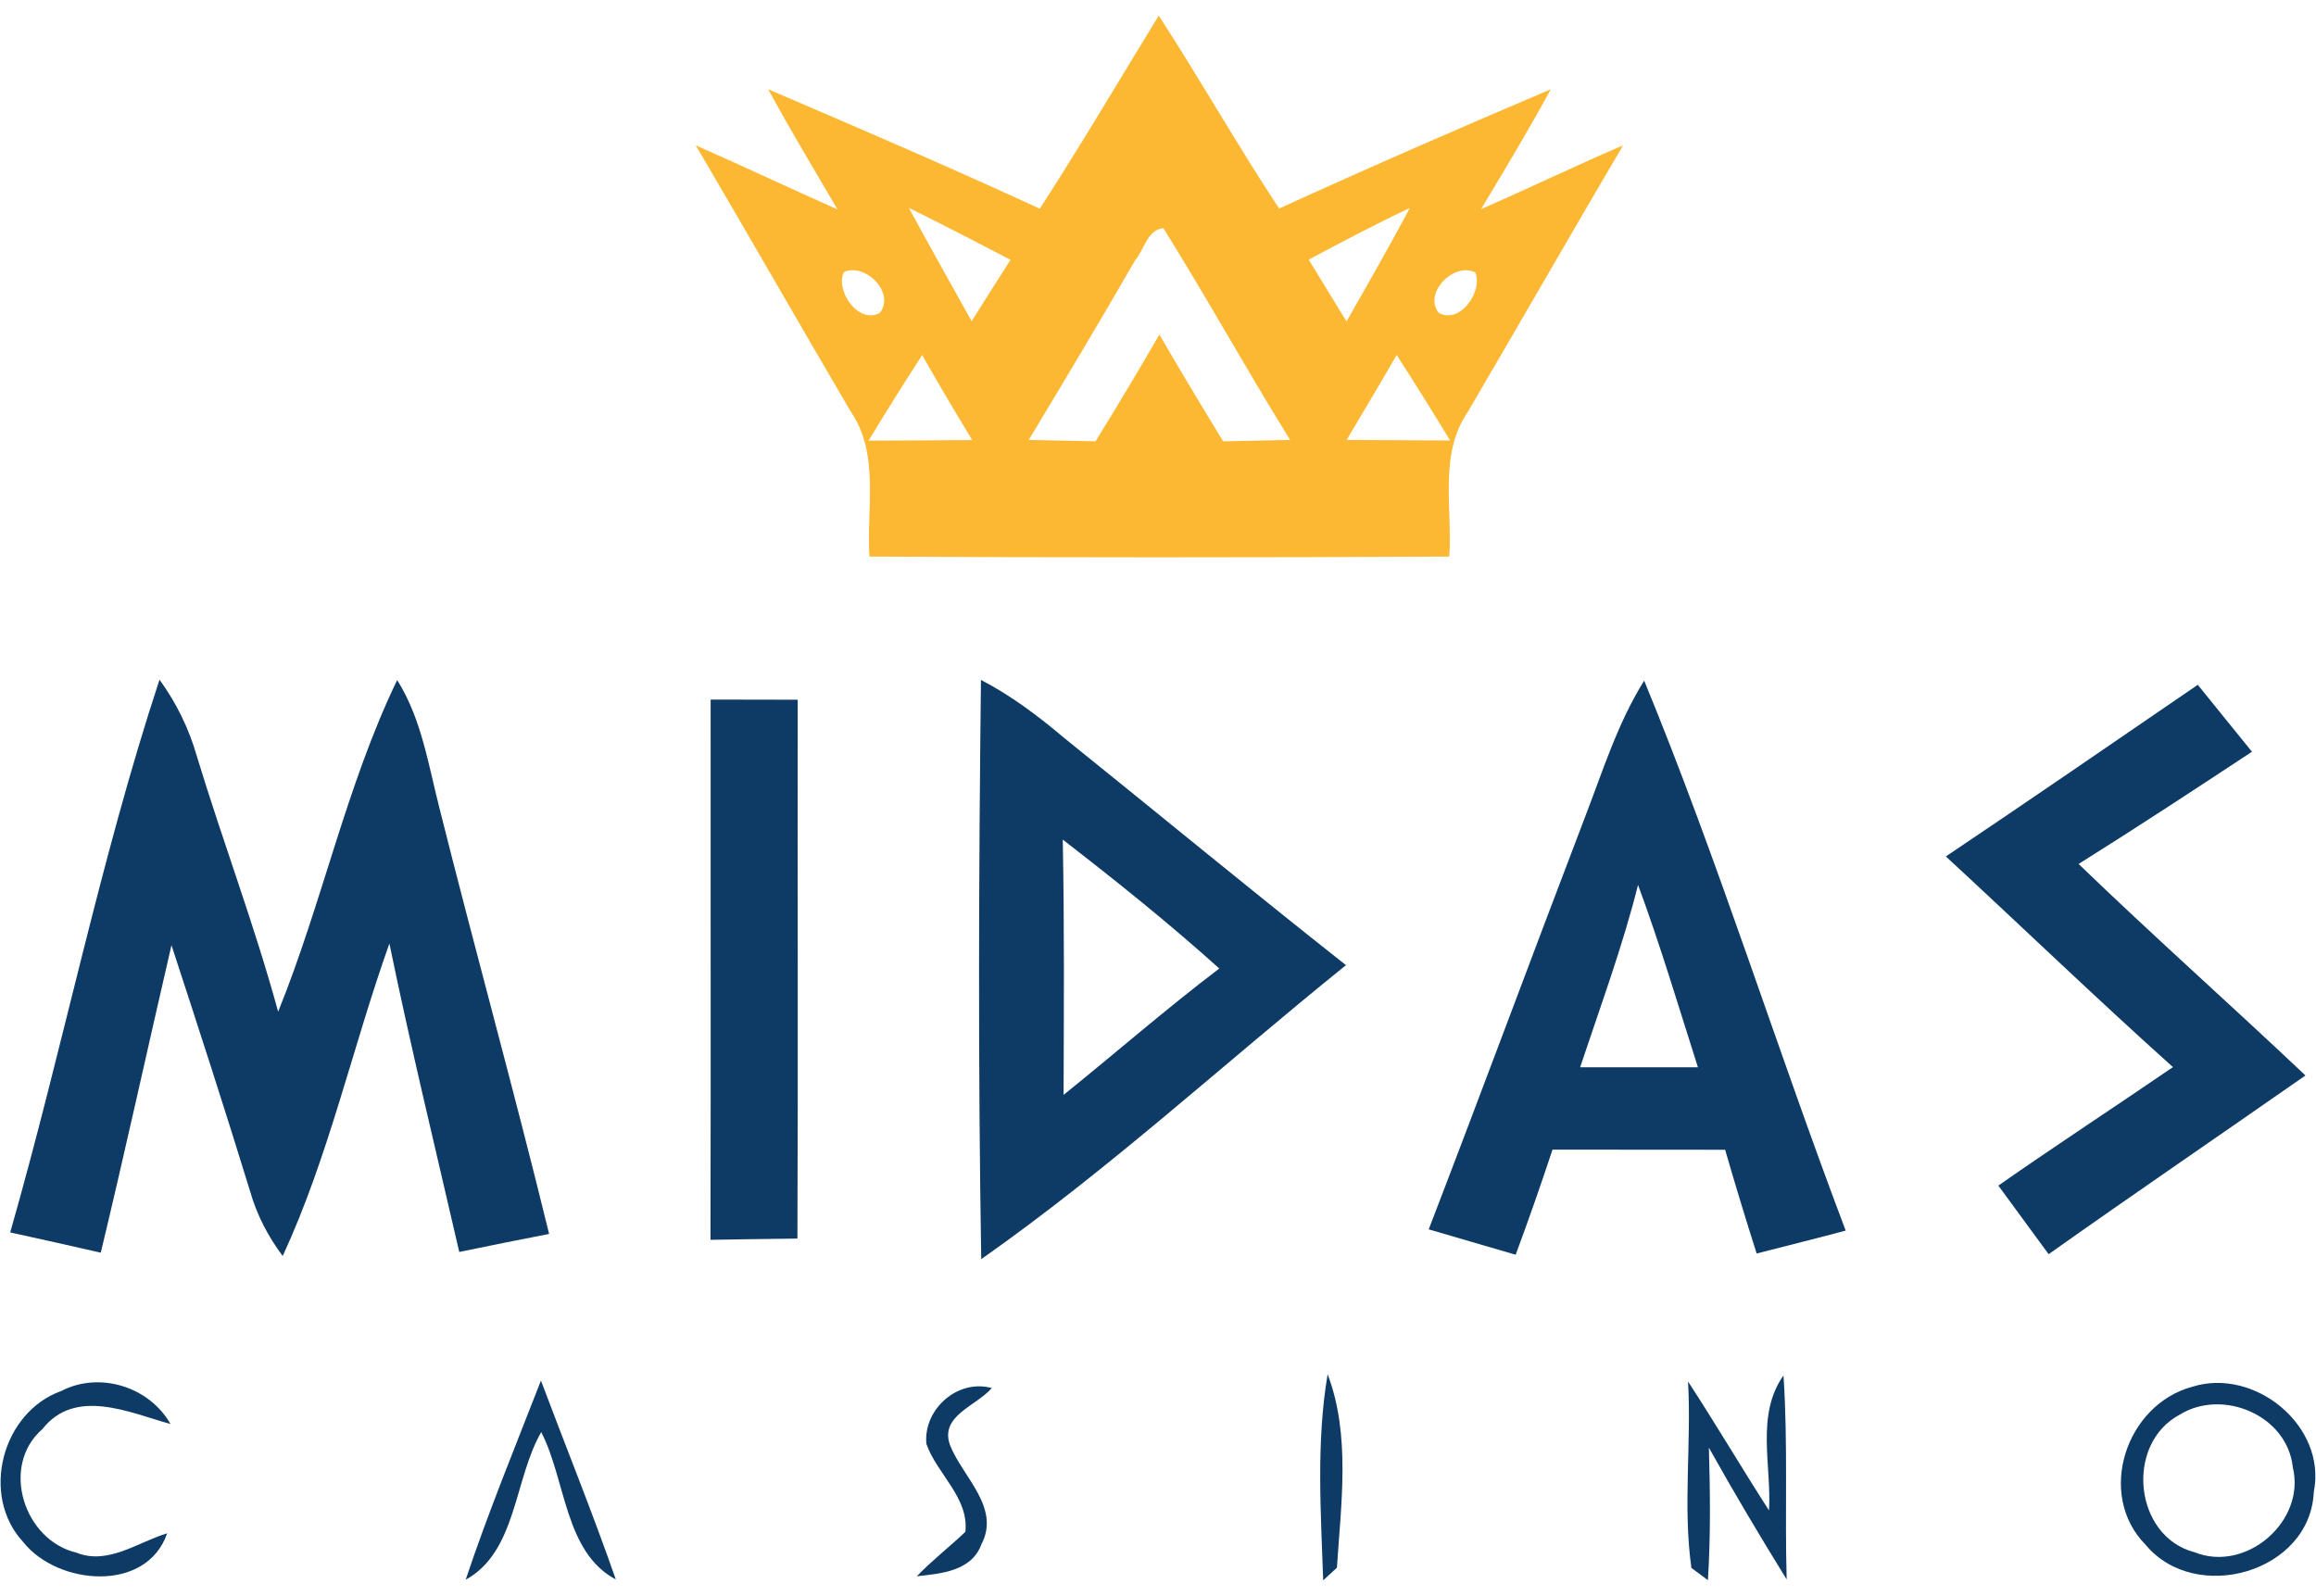<svg width="74" height="51" viewBox="0 0 74 51" fill="none" xmlns="http://www.w3.org/2000/svg">
<path d="M33.224 6.669C34.533 4.641 35.763 2.559 37.023 0.5C38.345 2.528 39.535 4.645 40.871 6.664C43.742 5.351 46.644 4.09 49.551 2.852C48.846 4.148 48.082 5.417 47.323 6.682C48.841 6.021 50.337 5.297 51.859 4.645C50.195 7.476 48.562 10.321 46.906 13.152C45.961 14.515 46.414 16.241 46.307 17.786C40.134 17.817 33.956 17.817 27.779 17.786C27.681 16.237 28.116 14.511 27.18 13.148C25.52 10.321 23.895 7.472 22.231 4.645C23.749 5.311 25.245 6.021 26.758 6.691C26.012 5.417 25.249 4.148 24.544 2.852C27.446 4.095 30.353 5.346 33.224 6.669ZM29.039 6.642C29.696 7.858 30.375 9.056 31.045 10.263C31.458 9.611 31.87 8.954 32.288 8.302C31.205 7.738 30.126 7.179 29.039 6.642ZM41.816 8.297C42.22 8.954 42.619 9.616 43.023 10.272C43.711 9.07 44.394 7.867 45.047 6.647C43.95 7.161 42.881 7.729 41.816 8.297ZM36.273 8.311C35.163 10.241 34.019 12.15 32.869 14.058C33.584 14.071 34.294 14.085 35.004 14.102C35.7 12.975 36.384 11.835 37.045 10.69C37.706 11.835 38.39 12.971 39.082 14.102C39.797 14.085 40.507 14.071 41.221 14.058C39.837 11.826 38.563 9.522 37.174 7.294C36.659 7.33 36.561 7.982 36.273 8.311ZM26.958 8.701C26.683 9.3 27.441 10.379 28.112 9.997C28.626 9.354 27.619 8.368 26.958 8.701ZM45.965 9.993C46.636 10.388 47.399 9.305 47.137 8.706C46.476 8.364 45.468 9.345 45.965 9.993ZM27.752 14.08C28.857 14.076 29.958 14.071 31.063 14.062C30.517 13.161 29.984 12.261 29.465 11.346C28.879 12.247 28.311 13.161 27.752 14.08ZM43.027 14.058C44.128 14.067 45.233 14.067 46.334 14.076C45.775 13.157 45.206 12.243 44.625 11.342C44.101 12.252 43.564 13.157 43.027 14.058Z" fill="#FCB833"/>
<path d="M31.343 21.727C32.301 22.224 33.167 22.876 33.992 23.573C36.997 25.991 39.975 28.45 43.006 30.842C39.123 33.971 35.435 37.37 31.352 40.237C31.25 34.068 31.272 27.895 31.343 21.727ZM33.957 26.83C34.01 29.546 33.992 32.267 33.983 34.987C35.648 33.647 37.258 32.24 38.958 30.949C37.352 29.502 35.665 28.153 33.957 26.83Z" fill="#0E3B65"/>
<path d="M62.173 27.368C64.871 25.557 67.543 23.716 70.223 21.883C70.796 22.597 71.377 23.307 71.954 24.022C70.117 25.233 68.279 26.441 66.415 27.608C68.79 29.902 71.262 32.094 73.663 34.367C70.929 36.275 68.177 38.152 65.457 40.078C64.92 39.346 64.383 38.618 63.85 37.886C65.692 36.599 67.574 35.37 69.429 34.1C66.97 31.895 64.596 29.605 62.173 27.368Z" fill="#0E3B65"/>
<path d="M0.326 39.382C2.004 33.519 3.189 27.51 5.097 21.719C5.634 22.46 6.042 23.29 6.291 24.169C7.121 26.902 8.137 29.574 8.887 32.33C10.298 28.851 11.057 25.118 12.69 21.732C13.462 22.957 13.68 24.404 14.03 25.779C15.171 30.337 16.431 34.864 17.545 39.431C16.587 39.617 15.628 39.808 14.674 40.007C13.919 36.723 13.121 33.453 12.442 30.151C11.261 33.462 10.511 36.941 9.033 40.136C8.563 39.51 8.203 38.814 7.99 38.064C7.183 35.436 6.335 32.818 5.479 30.204C4.72 33.479 4.005 36.763 3.22 40.03C2.257 39.808 1.289 39.595 0.326 39.382Z" fill="#0E3B65"/>
<path d="M22.706 22.355C23.633 22.355 24.561 22.36 25.488 22.36C25.479 28.098 25.502 33.841 25.479 39.579C24.552 39.592 23.624 39.601 22.701 39.619C22.715 33.863 22.701 28.111 22.706 22.355Z" fill="#0E3B65"/>
<path d="M50.616 26.183C51.198 24.683 51.673 23.126 52.534 21.75C54.908 27.515 56.763 33.493 58.973 39.324C58.028 39.577 57.078 39.812 56.128 40.056C55.778 38.956 55.441 37.851 55.121 36.741C53.284 36.737 51.446 36.741 49.605 36.737C49.232 37.864 48.841 38.983 48.428 40.096C47.501 39.821 46.574 39.559 45.65 39.284C47.328 34.926 48.948 30.546 50.616 26.183ZM52.338 28.278C51.841 30.258 51.131 32.17 50.488 34.105C51.739 34.105 52.995 34.105 54.251 34.105C53.63 32.157 53.048 30.195 52.338 28.278Z" fill="#0E3B65"/>
<path d="M1.959 44.449C3.184 43.815 4.769 44.312 5.448 45.505C4.138 45.142 2.408 44.329 1.356 45.665C-0.002 46.846 0.761 49.216 2.439 49.615C3.45 50.023 4.405 49.278 5.341 48.998C4.68 50.915 1.835 50.658 0.743 49.278C-0.641 47.787 0.064 45.124 1.959 44.449Z" fill="#0E3B65"/>
<path d="M29.599 46.14C29.497 45.031 30.602 44.054 31.689 44.356C31.201 44.929 29.985 45.248 30.367 46.211C30.775 47.21 31.974 48.186 31.357 49.349C31.046 50.21 30.061 50.285 29.293 50.37C29.781 49.864 30.336 49.433 30.846 48.95C30.962 47.853 29.941 47.108 29.599 46.14Z" fill="#0E3B65"/>
<path d="M42.42 43.914C43.161 45.862 42.846 48.068 42.717 50.096L42.278 50.5C42.203 48.308 42.052 46.089 42.42 43.914Z" fill="#0E3B65"/>
<path d="M56.523 48.267C56.608 46.829 56.093 45.218 56.985 43.953C57.131 46.123 57.025 48.298 57.087 50.472C56.23 49.083 55.396 47.685 54.602 46.261C54.642 47.672 54.66 49.083 54.571 50.495L54.043 50.104C53.767 48.138 54.047 46.132 53.936 44.148C54.824 45.506 55.645 46.904 56.523 48.267Z" fill="#0E3B65"/>
<path d="M70.05 44.313C72.039 43.688 74.355 45.569 73.929 47.677C73.818 50.247 70.157 51.285 68.559 49.368C66.966 47.753 67.929 44.881 70.05 44.313ZM69.647 45.205C67.885 46.142 68.182 49.102 70.121 49.603C71.768 50.265 73.681 48.609 73.259 46.887C73.082 45.219 71.013 44.362 69.647 45.205Z" fill="#0E3B65"/>
<path d="M17.284 44.117C18.079 46.234 18.931 48.333 19.676 50.472C18.039 49.607 18.083 47.295 17.293 45.764C16.423 47.268 16.512 49.585 14.879 50.481C15.598 48.329 16.463 46.23 17.284 44.117Z" fill="#0E3B65"/>
</svg>
